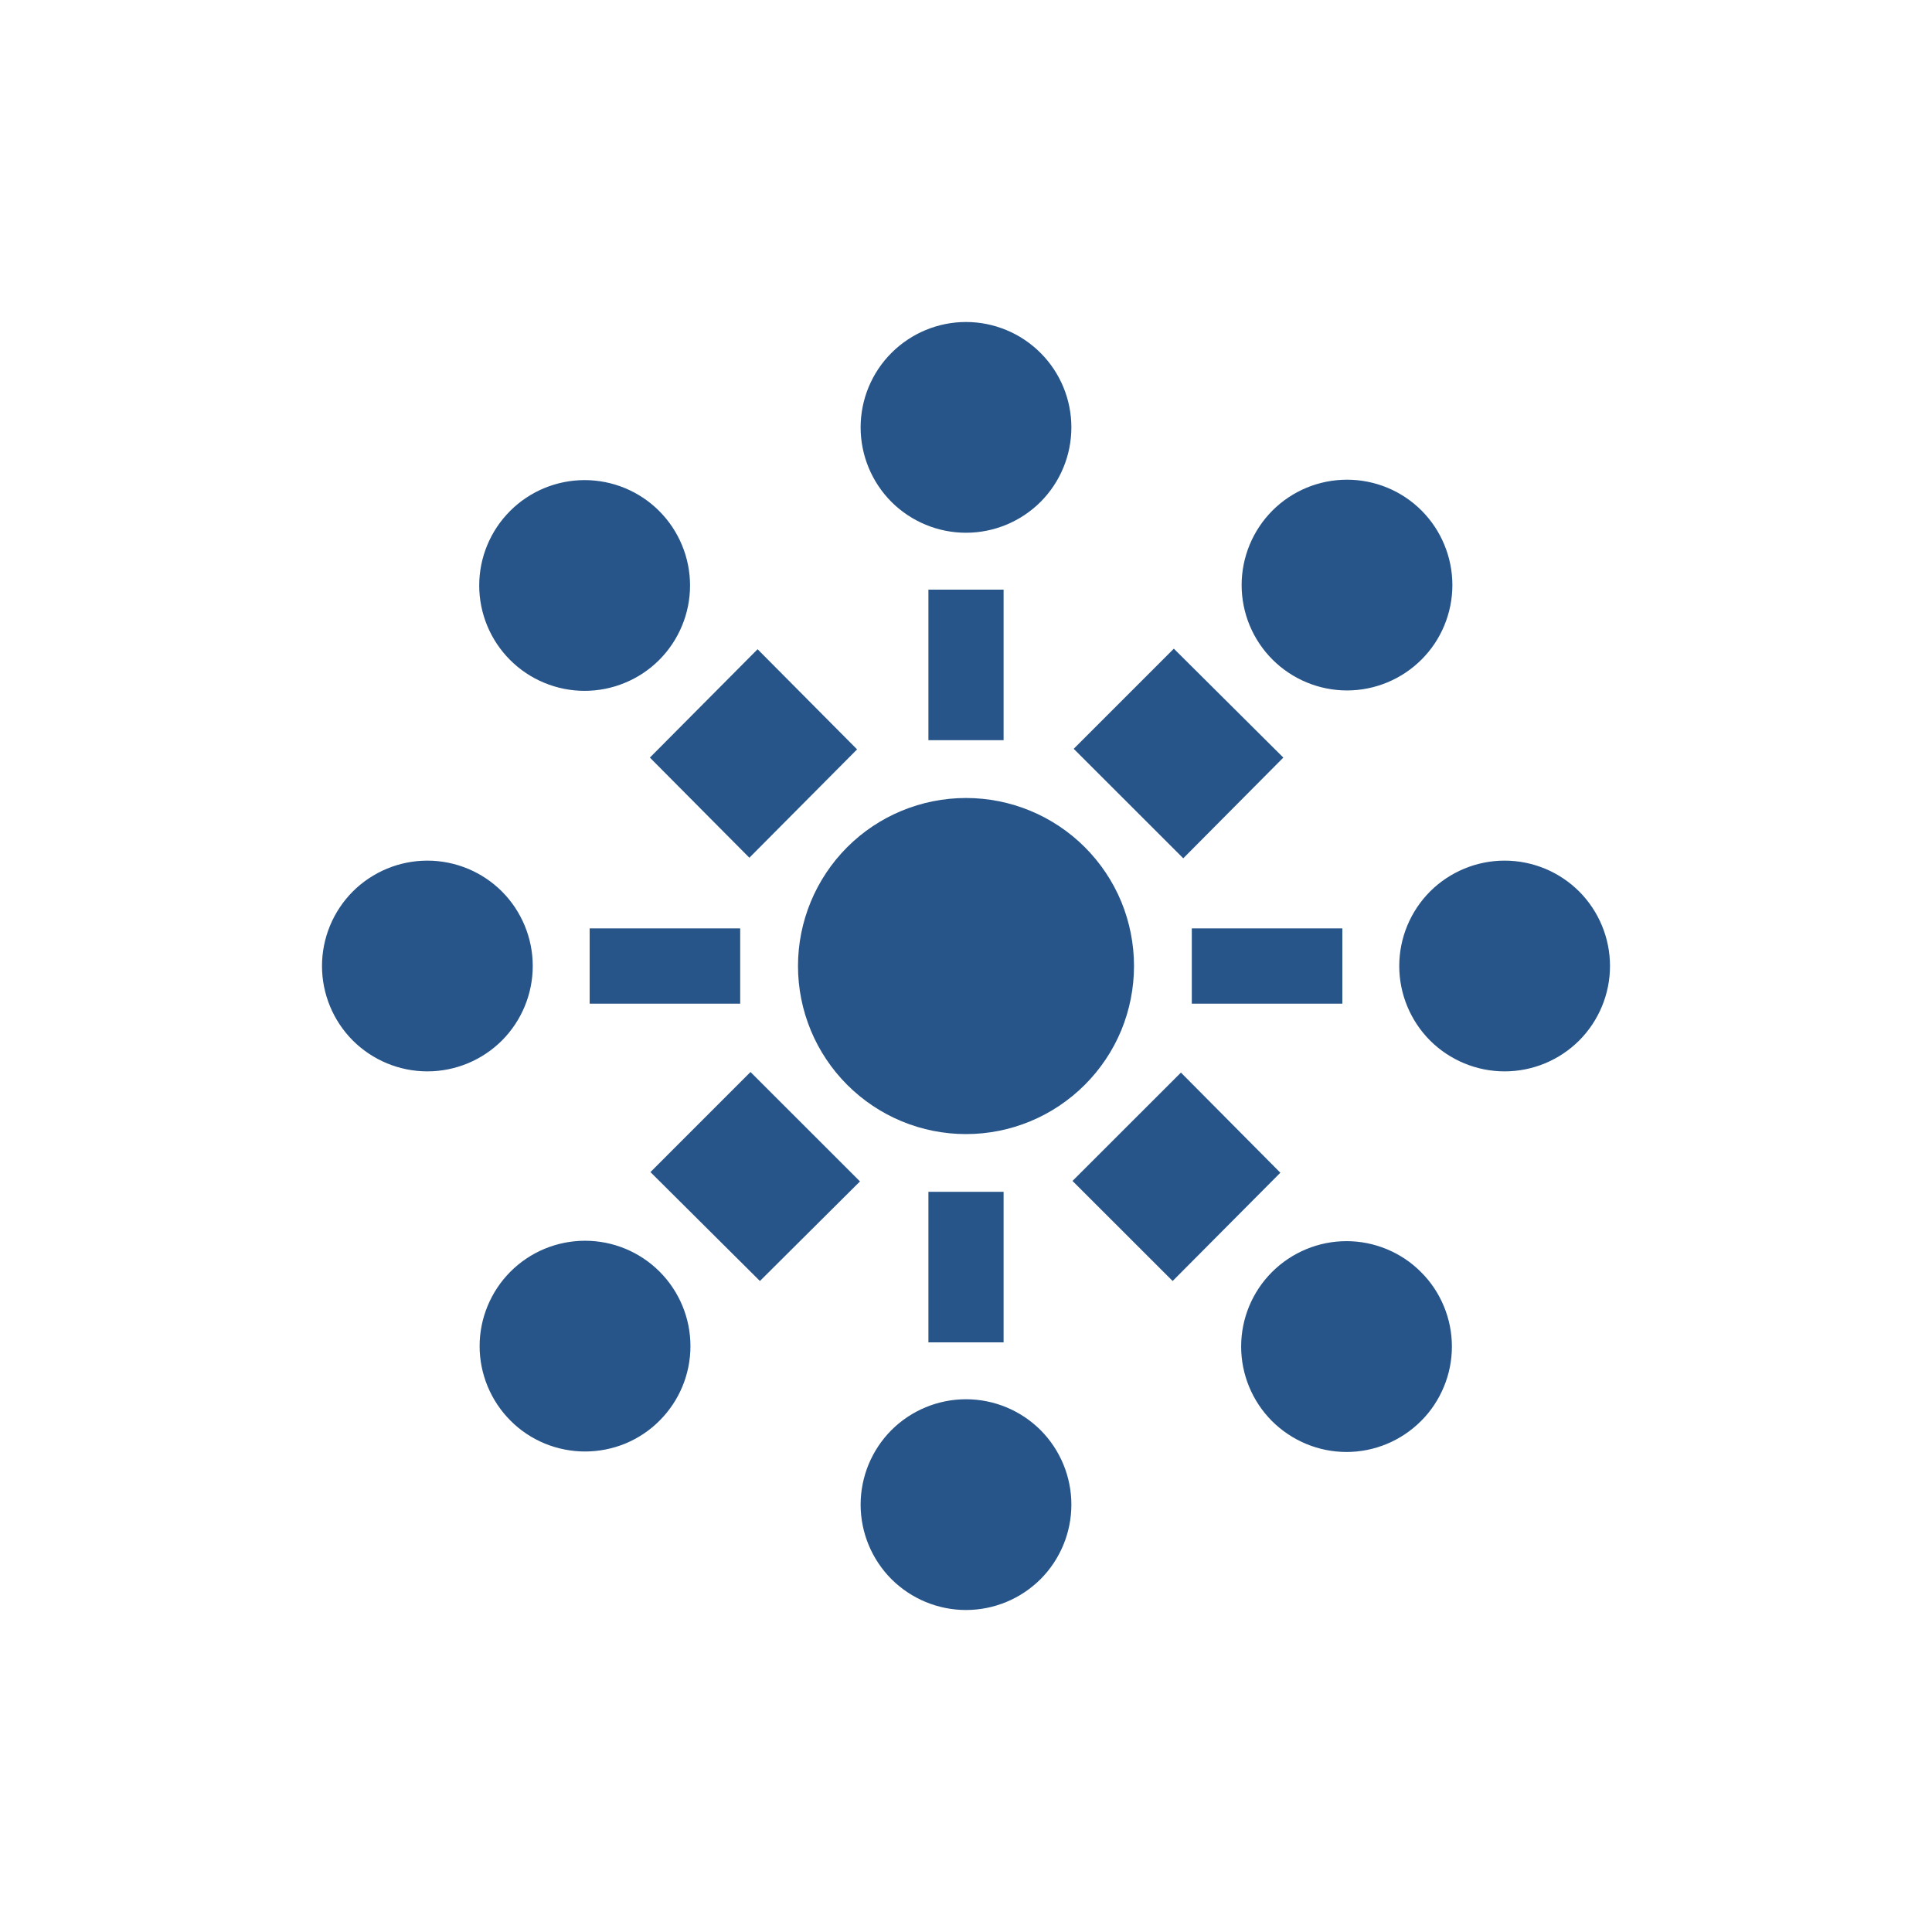 <svg width="24" height="24" viewBox="0 0 24 24" fill="none" xmlns="http://www.w3.org/2000/svg">
<path d="M12 6.618C12.347 6.618 12.68 6.48 12.926 6.235C13.171 5.989 13.309 5.656 13.309 5.309C13.309 4.962 13.171 4.629 12.926 4.384C12.68 4.138 12.347 4 12 4C11.653 4 11.32 4.138 11.074 4.384C10.829 4.629 10.691 4.962 10.691 5.309C10.691 5.656 10.829 5.989 11.074 6.235C11.32 6.48 11.653 6.618 12 6.618ZM12 20C12.347 20 12.68 19.862 12.926 19.617C13.171 19.371 13.309 19.038 13.309 18.691C13.309 18.344 13.171 18.011 12.926 17.765C12.68 17.52 12.347 17.382 12 17.382C11.653 17.382 11.32 17.52 11.074 17.765C10.829 18.011 10.691 18.344 10.691 18.691C10.691 19.038 10.829 19.371 11.074 19.617C11.32 19.862 11.653 20 12 20ZM12.467 7.325H11.533V9.195H12.467V7.325ZM12.467 14.805H11.533V16.675H12.467V14.805ZM6.618 12C6.618 11.653 6.48 11.32 6.235 11.074C5.989 10.829 5.656 10.691 5.309 10.691C4.962 10.691 4.629 10.829 4.383 11.074C4.138 11.32 4 11.653 4 12C4 12.347 4.138 12.68 4.383 12.926C4.629 13.171 4.962 13.309 5.309 13.309C5.656 13.309 5.989 13.171 6.235 12.926C6.48 12.68 6.618 12.347 6.618 12ZM18.691 10.691C19.038 10.691 19.371 10.829 19.617 11.074C19.862 11.32 20 11.653 20 12C20 12.347 19.862 12.68 19.617 12.926C19.371 13.171 19.038 13.309 18.691 13.309C18.344 13.309 18.011 13.171 17.765 12.926C17.52 12.68 17.382 12.347 17.382 12C17.382 11.653 17.52 11.32 17.765 11.074C18.011 10.829 18.344 10.691 18.691 10.691ZM7.325 12.468V11.533H9.195V12.468H7.325ZM14.805 12.468V11.533H16.675V12.468H14.805ZM8.188 6.347C8.31 6.469 8.406 6.613 8.472 6.772C8.538 6.931 8.572 7.101 8.572 7.273C8.572 7.445 8.538 7.615 8.472 7.774C8.406 7.933 8.31 8.077 8.188 8.199C8.067 8.32 7.922 8.417 7.763 8.482C7.605 8.548 7.434 8.582 7.262 8.582C7.091 8.582 6.92 8.548 6.761 8.482C6.603 8.417 6.458 8.32 6.337 8.199C6.091 7.953 5.953 7.62 5.953 7.273C5.953 6.926 6.091 6.593 6.337 6.347C6.582 6.102 6.915 5.964 7.262 5.964C7.61 5.964 7.943 6.102 8.188 6.347ZM17.652 17.653C17.774 17.532 17.87 17.387 17.936 17.228C18.002 17.07 18.036 16.899 18.036 16.727C18.036 16.555 18.002 16.385 17.936 16.226C17.87 16.067 17.774 15.923 17.652 15.802C17.531 15.68 17.387 15.584 17.228 15.518C17.069 15.452 16.899 15.418 16.727 15.418C16.555 15.418 16.385 15.452 16.226 15.518C16.067 15.584 15.923 15.68 15.801 15.802C15.556 16.047 15.418 16.38 15.418 16.727C15.418 17.075 15.556 17.407 15.801 17.653C16.047 17.898 16.38 18.037 16.727 18.037C17.074 18.037 17.407 17.898 17.652 17.653ZM9.411 8.065L8.073 9.411L9.309 10.655L10.647 9.309L9.411 8.065ZM14.67 13.324L13.323 14.67L14.567 15.913L15.905 14.568L14.67 13.324ZM15.807 8.193C15.929 8.315 16.073 8.411 16.232 8.477C16.391 8.543 16.561 8.577 16.733 8.577C16.905 8.577 17.075 8.543 17.234 8.477C17.393 8.411 17.537 8.315 17.659 8.193C17.78 8.072 17.877 7.928 17.942 7.769C18.008 7.61 18.042 7.44 18.042 7.268C18.042 7.096 18.008 6.926 17.942 6.767C17.877 6.608 17.78 6.464 17.659 6.342C17.413 6.096 17.08 5.959 16.733 5.959C16.386 5.959 16.053 6.096 15.807 6.342C15.562 6.588 15.424 6.921 15.424 7.268C15.424 7.615 15.562 7.948 15.807 8.193ZM8.193 17.648C8.072 17.77 7.927 17.866 7.769 17.932C7.61 17.997 7.44 18.031 7.268 18.031C7.096 18.031 6.925 17.997 6.767 17.932C6.608 17.866 6.463 17.77 6.342 17.648C6.22 17.526 6.124 17.382 6.058 17.223C5.992 17.064 5.958 16.894 5.958 16.722C5.958 16.55 5.992 16.38 6.058 16.221C6.124 16.062 6.22 15.918 6.342 15.796C6.587 15.551 6.92 15.413 7.268 15.413C7.615 15.413 7.948 15.551 8.193 15.796C8.439 16.042 8.577 16.375 8.577 16.722C8.577 17.07 8.439 17.402 8.193 17.648ZM10.524 13.476C10.718 13.67 10.948 13.824 11.201 13.929C11.454 14.034 11.726 14.088 12 14.088C12.274 14.088 12.546 14.034 12.799 13.929C13.052 13.824 13.282 13.67 13.476 13.476C13.67 13.282 13.824 13.052 13.929 12.799C14.033 12.546 14.087 12.274 14.087 12C14.087 11.726 14.033 11.454 13.929 11.201C13.824 10.948 13.67 10.718 13.476 10.524C13.085 10.133 12.554 9.913 12 9.913C11.446 9.913 10.915 10.133 10.524 10.524C10.133 10.916 9.913 11.447 9.913 12C9.913 12.554 10.133 13.085 10.524 13.476ZM15.942 9.411L14.582 8.058L13.338 9.302L14.699 10.662L15.942 9.411ZM10.683 14.676L9.323 13.317L8.08 14.56L9.44 15.913L10.683 14.676Z" fill="#275589"/>
</svg>
